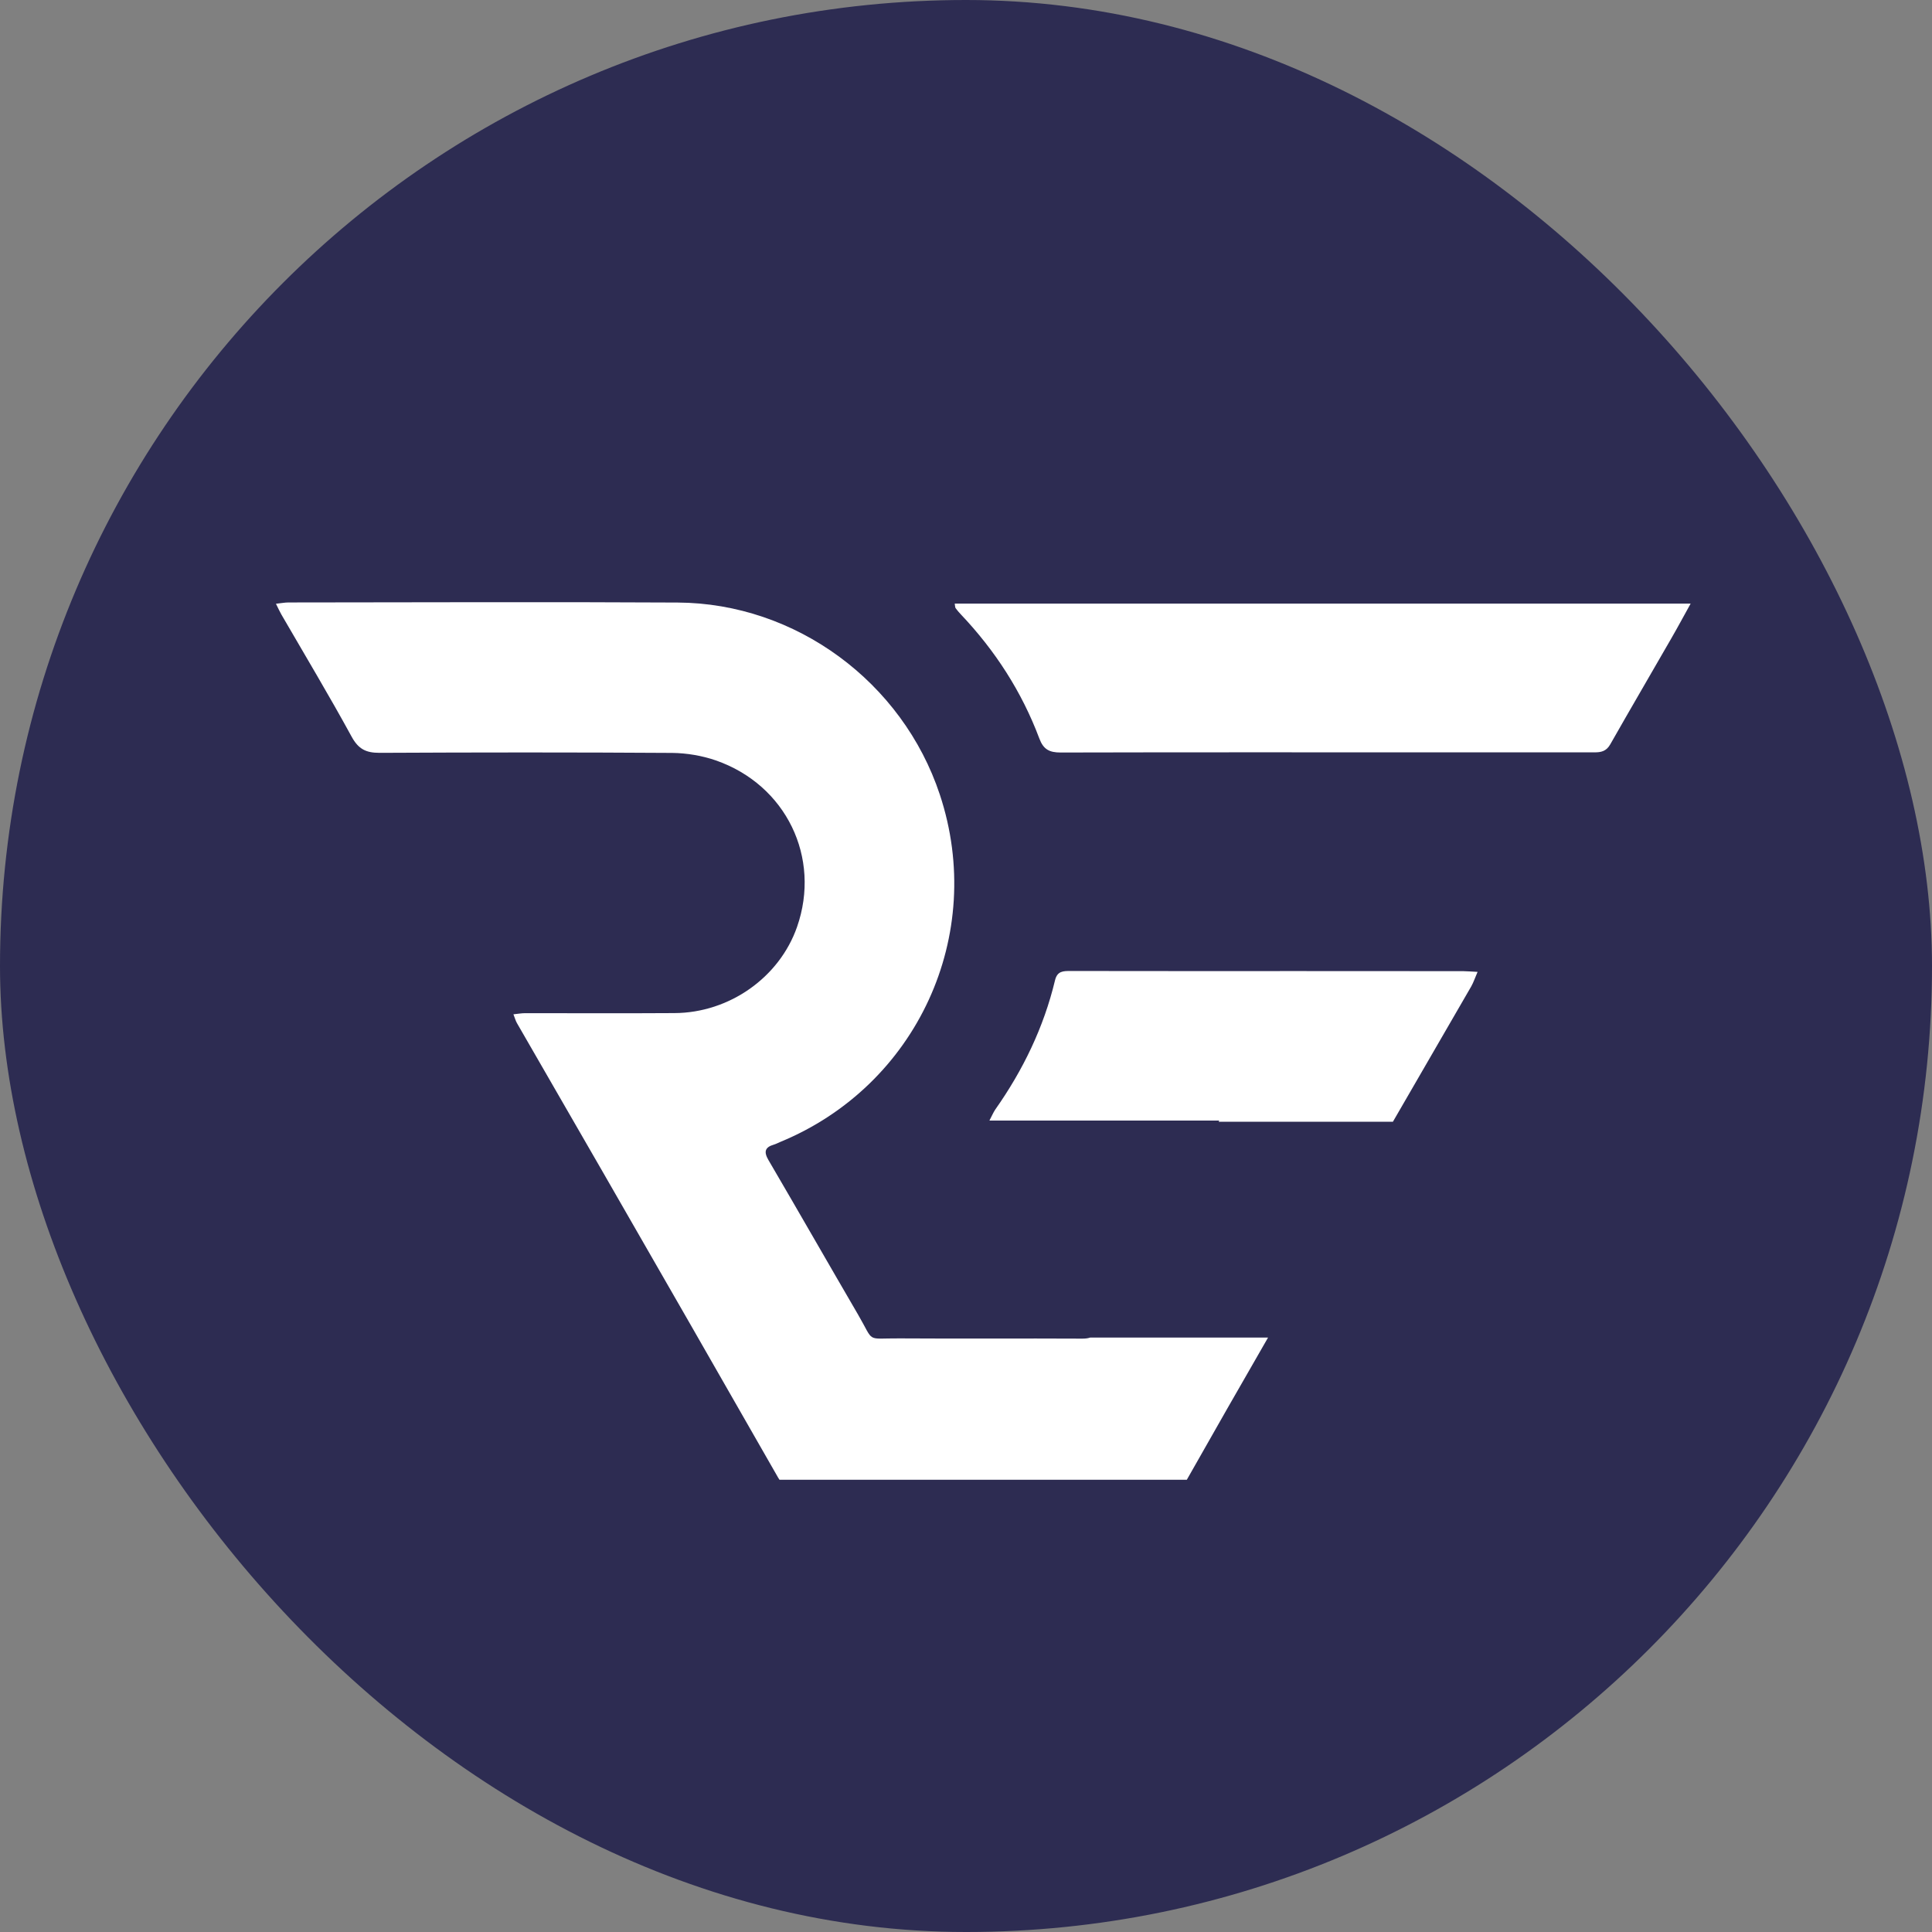 <svg width="24" height="24" viewBox="0 0 24 24" fill="none" xmlns="http://www.w3.org/2000/svg">
<rect x="0" y="0" width="24" height="24" fill="#808080" stroke="none"/>
<rect width="24" height="24" rx="12" fill="#2D2C52"/>
<path d="M13.542 16.616H15.752C15.414 17.202 15.079 17.789 14.746 18.377C14.745 18.379 14.744 18.38 14.743 18.382H9.683C9.678 18.374 9.672 18.366 9.667 18.357C8.944 17.091 8.217 15.826 7.49 14.562C7.135 13.944 6.777 13.328 6.422 12.71C6.406 12.683 6.398 12.651 6.378 12.6C6.436 12.594 6.48 12.586 6.524 12.586C7.142 12.586 7.76 12.589 8.378 12.585C9.06 12.582 9.682 12.142 9.901 11.515C10.202 10.654 9.766 9.75 8.892 9.446C8.721 9.387 8.531 9.355 8.35 9.353C7.137 9.345 5.925 9.346 4.713 9.352C4.547 9.352 4.453 9.306 4.369 9.153C4.089 8.64 3.788 8.139 3.495 7.633C3.475 7.598 3.458 7.56 3.428 7.5C3.495 7.493 3.539 7.484 3.583 7.484C5.195 7.483 6.806 7.476 8.418 7.485C9.886 7.493 11.212 8.473 11.675 9.871C12.253 11.614 11.392 13.486 9.692 14.186C9.666 14.197 9.64 14.211 9.613 14.219C9.503 14.251 9.486 14.307 9.545 14.409C9.919 15.048 10.287 15.692 10.66 16.332C10.867 16.687 10.748 16.623 11.173 16.626C11.929 16.631 12.685 16.625 13.441 16.629C13.479 16.629 13.512 16.626 13.542 16.616Z" fill="white"/>
<path d="M18.355 12.073C18.323 12.146 18.305 12.203 18.276 12.254C17.952 12.814 17.628 13.375 17.303 13.935H15.138C15.14 13.93 15.143 13.925 15.146 13.92H12.291C12.325 13.854 12.341 13.817 12.363 13.784C12.708 13.294 12.966 12.762 13.106 12.177C13.134 12.061 13.209 12.062 13.299 12.062C14.249 12.064 15.2 12.063 16.151 12.063C16.826 12.063 17.501 12.064 18.176 12.064C18.227 12.065 18.278 12.069 18.355 12.073Z" fill="white"/>
<path d="M11.86 7.498C14.899 7.498 17.933 7.498 21.002 7.498C20.913 7.658 20.841 7.793 20.764 7.926C20.511 8.367 20.254 8.805 20.003 9.247C19.954 9.333 19.889 9.347 19.803 9.346C19.171 9.345 18.539 9.346 17.907 9.346C16.329 9.346 14.751 9.344 13.174 9.348C13.034 9.348 12.961 9.308 12.911 9.174C12.693 8.593 12.362 8.081 11.935 7.631C11.913 7.607 11.89 7.582 11.871 7.555C11.864 7.545 11.865 7.529 11.86 7.498Z" fill="white"/>
</svg>
